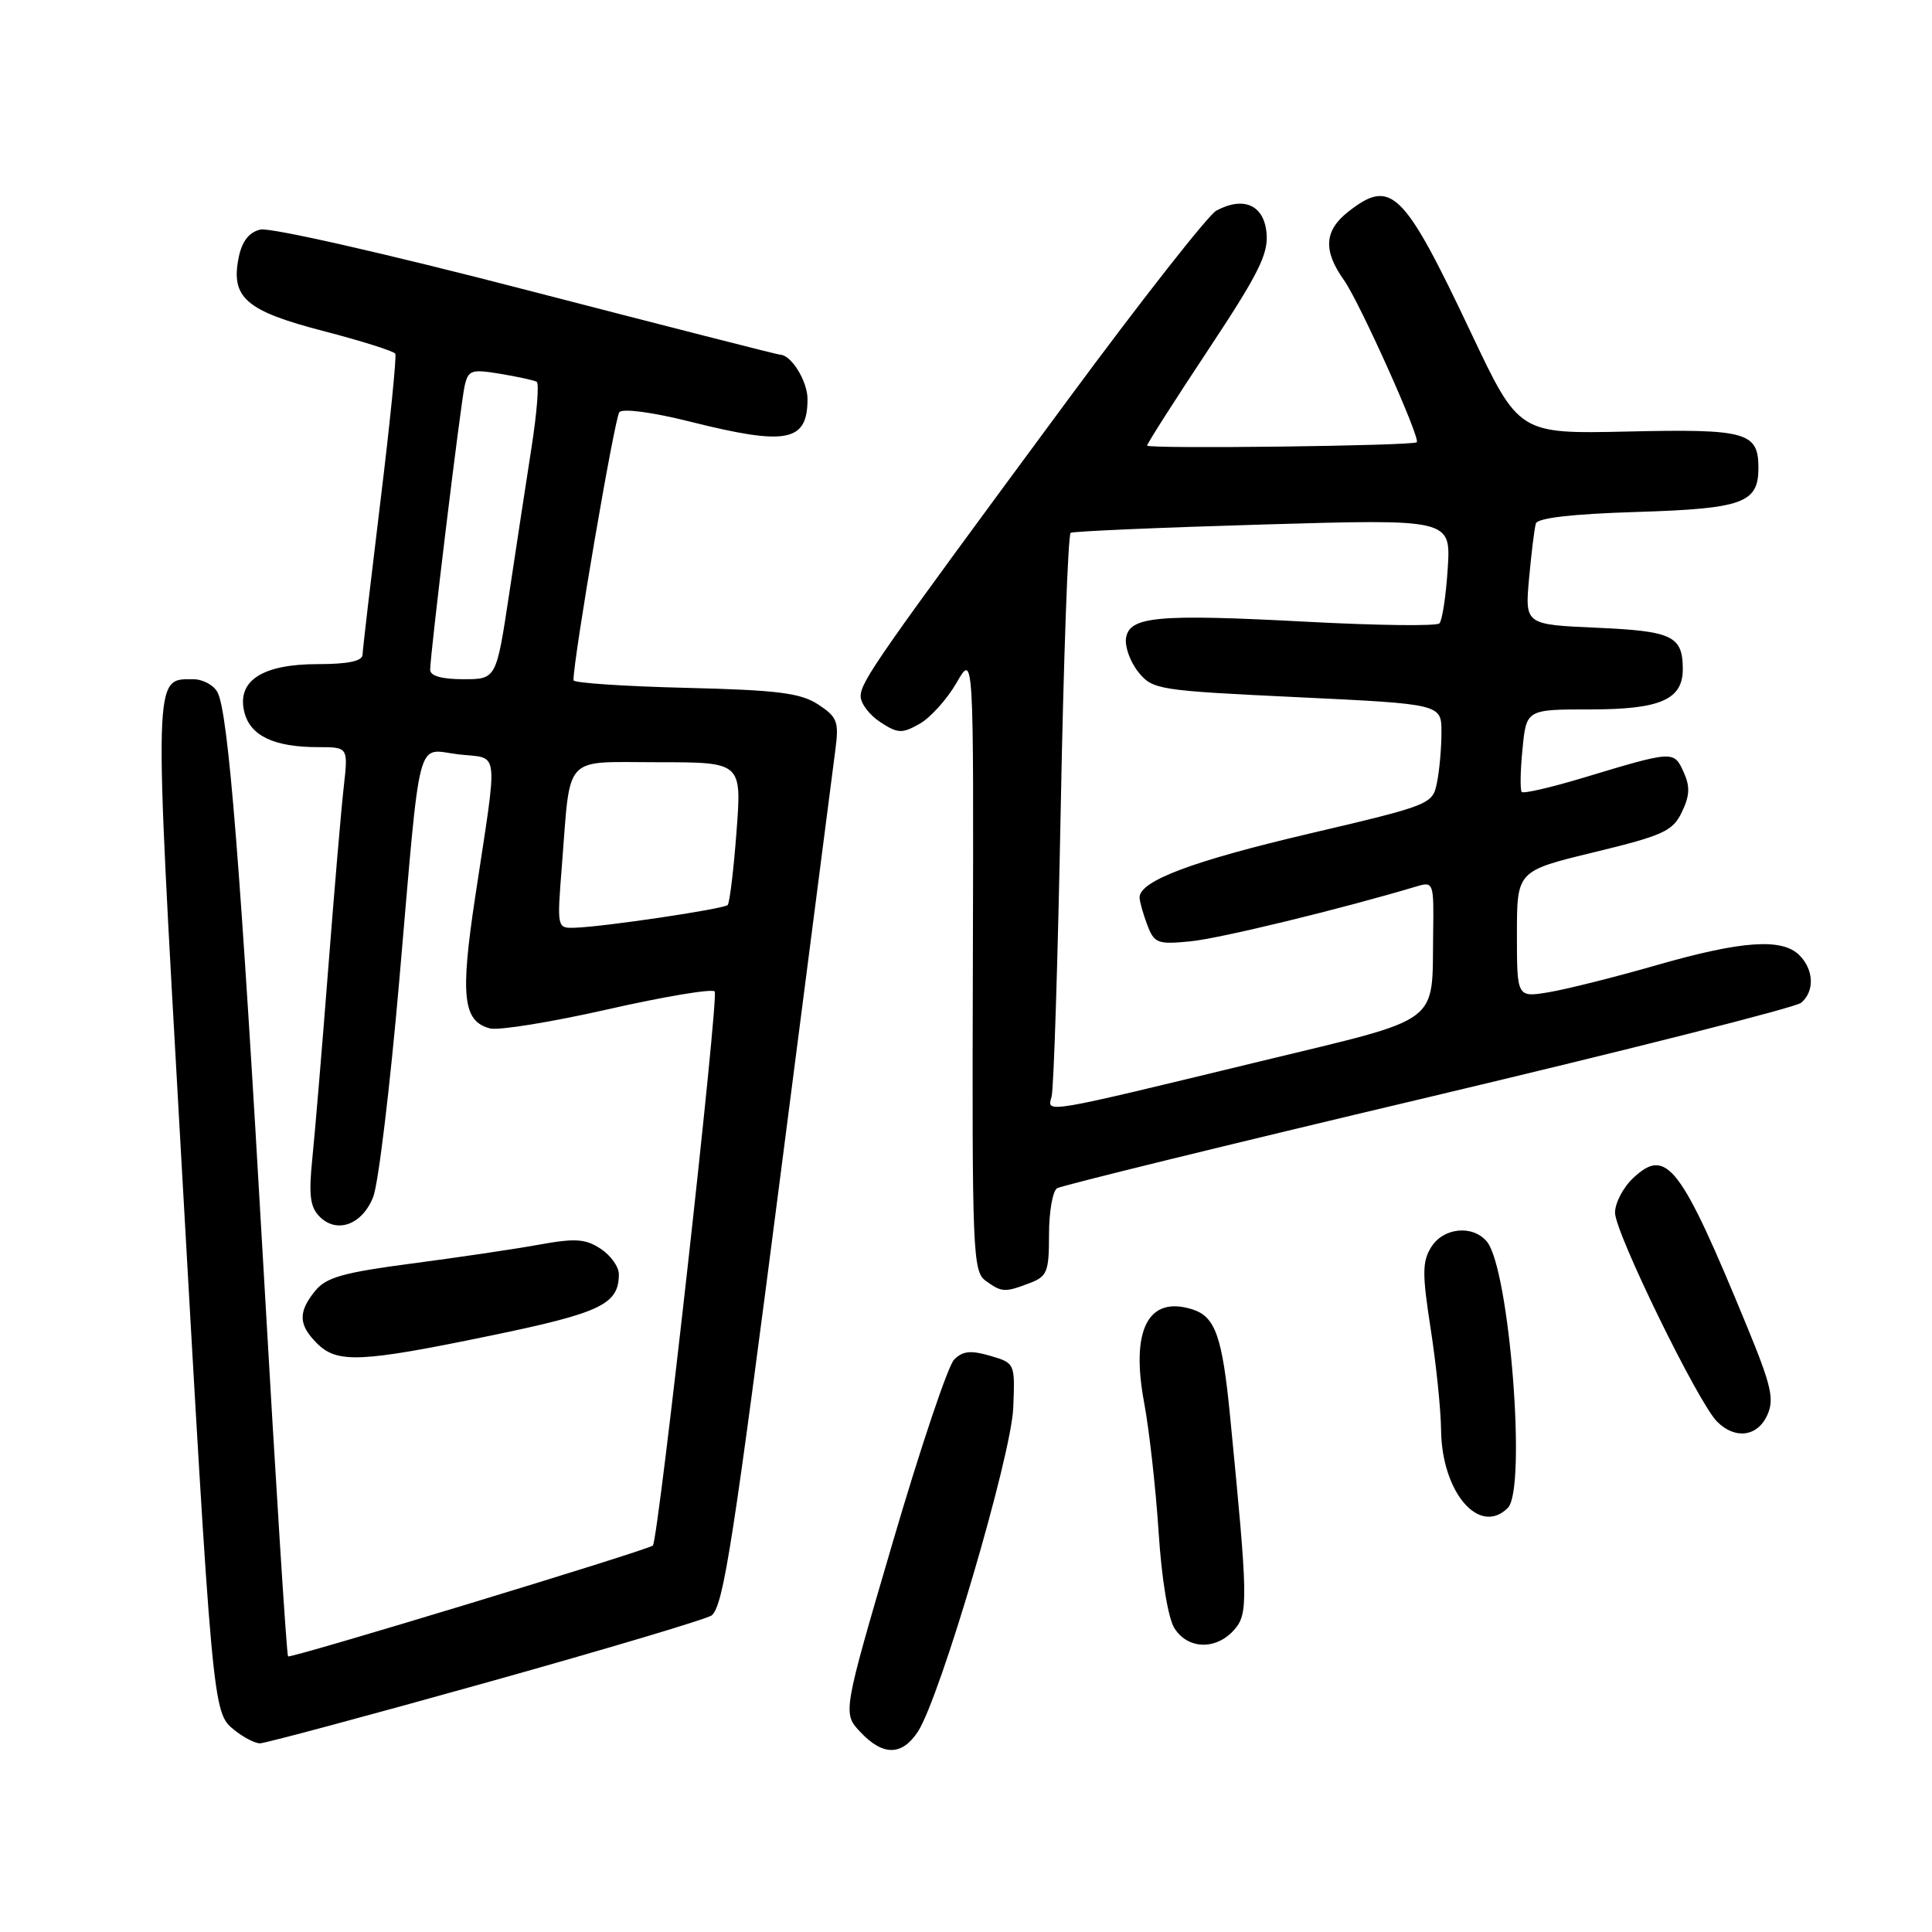 <?xml version="1.0" encoding="UTF-8" standalone="no"?>
<!DOCTYPE svg PUBLIC "-//W3C//DTD SVG 1.1//EN" "http://www.w3.org/Graphics/SVG/1.1/DTD/svg11.dtd" >
<svg xmlns="http://www.w3.org/2000/svg" xmlns:xlink="http://www.w3.org/1999/xlink" version="1.1" viewBox="0 0 256 256">
 <g >
 <path fill="currentColor"
d=" M 121.62 229.46 C 124.57 224.95 133.99 192.97 134.26 186.56 C 134.50 180.63 134.50 180.62 131.20 179.65 C 128.64 178.90 127.56 179.01 126.43 180.15 C 125.62 180.95 121.97 191.82 118.31 204.30 C 111.65 227.00 111.65 227.00 114.00 229.50 C 116.99 232.69 119.51 232.67 121.62 229.46 Z  M 64.59 222.91 C 80.49 218.46 93.87 214.47 94.33 214.03 C 95.89 212.55 97.14 204.48 103.64 154.00 C 107.22 126.22 110.39 101.63 110.69 99.35 C 111.18 95.62 110.95 95.02 108.42 93.35 C 106.07 91.82 103.10 91.44 90.80 91.14 C 82.66 90.94 76.00 90.49 75.99 90.14 C 75.96 87.37 81.45 55.30 82.07 54.61 C 82.54 54.10 86.51 54.63 91.40 55.86 C 104.27 59.09 107.00 58.56 107.00 52.87 C 107.00 50.50 104.83 47.00 103.36 47.00 C 103.08 47.00 87.97 43.14 69.78 38.43 C 51.12 33.59 35.74 30.10 34.48 30.42 C 32.97 30.79 32.05 32.00 31.62 34.15 C 30.56 39.45 32.60 41.21 42.88 43.87 C 47.92 45.18 52.19 46.53 52.38 46.87 C 52.56 47.22 51.68 56.05 50.40 66.50 C 49.13 76.95 48.06 86.06 48.04 86.75 C 48.01 87.60 46.13 88.00 42.11 88.00 C 34.73 88.00 31.34 90.22 32.38 94.37 C 33.16 97.50 36.32 99.00 42.14 99.00 C 46.14 99.00 46.14 99.00 45.55 104.25 C 45.22 107.14 44.29 118.05 43.48 128.50 C 42.67 138.95 41.72 150.23 41.38 153.56 C 40.89 158.37 41.09 159.95 42.36 161.22 C 44.65 163.51 48.00 162.28 49.45 158.60 C 50.13 156.90 51.68 144.03 52.90 130.00 C 55.82 96.35 55.05 99.30 60.78 99.96 C 66.25 100.59 66.02 98.66 62.97 118.82 C 60.97 132.00 61.34 135.33 64.92 136.27 C 66.06 136.57 73.07 135.43 80.50 133.75 C 87.94 132.06 94.33 130.99 94.70 131.37 C 95.29 131.95 87.25 203.96 86.51 204.79 C 86.01 205.35 38.50 219.79 38.17 219.48 C 37.98 219.31 36.54 196.52 34.96 168.83 C 31.87 114.74 30.26 94.52 28.83 91.75 C 28.34 90.79 26.88 90.00 25.59 90.00 C 20.33 90.00 20.36 88.73 23.90 151.34 C 28.15 226.63 28.18 226.91 30.99 229.19 C 32.22 230.19 33.77 231.00 34.45 231.00 C 35.12 231.00 48.68 227.36 64.59 222.91 Z  M 163.49 216.01 C 165.42 213.87 165.39 212.12 163.00 187.73 C 161.96 177.07 161.04 174.47 158.00 173.50 C 152.14 171.64 149.79 176.20 151.61 185.89 C 152.28 189.49 153.14 197.17 153.52 202.96 C 153.92 209.24 154.78 214.41 155.62 215.75 C 157.39 218.55 161.09 218.67 163.49 216.01 Z  M 199.80 199.80 C 202.31 197.29 200.01 168.13 197.02 164.52 C 195.15 162.27 191.26 162.65 189.64 165.25 C 188.45 167.16 188.44 168.78 189.56 176.00 C 190.29 180.68 190.92 186.75 190.95 189.50 C 191.05 197.76 196.03 203.57 199.80 199.80 Z  M 234.17 187.52 C 235.13 185.41 234.73 183.65 231.49 175.77 C 222.68 154.35 220.83 151.94 216.41 156.09 C 215.08 157.33 214.00 159.40 214.00 160.69 C 214.00 163.32 225.00 185.86 227.52 188.37 C 229.90 190.76 232.87 190.38 234.17 187.52 Z  M 65.00 176.98 C 79.65 173.95 82.00 172.83 82.00 168.83 C 82.00 167.85 80.91 166.33 79.58 165.46 C 77.56 164.14 76.22 164.05 71.33 164.94 C 68.13 165.52 60.55 166.64 54.51 167.43 C 45.47 168.62 43.21 169.26 41.76 171.05 C 39.48 173.86 39.54 175.54 42.00 178.00 C 44.68 180.68 47.79 180.54 65.00 176.98 Z  M 136.43 170.02 C 138.76 169.14 139.00 168.53 139.00 163.58 C 139.00 160.58 139.48 157.82 140.07 157.45 C 140.66 157.09 162.78 151.66 189.22 145.40 C 215.66 139.13 237.90 133.50 238.65 132.88 C 240.46 131.38 240.36 128.50 238.43 126.57 C 236.13 124.27 230.78 124.65 219.50 127.89 C 214.00 129.47 207.59 131.08 205.25 131.47 C 201.00 132.18 201.00 132.18 201.00 123.79 C 201.00 115.40 201.00 115.40 211.25 112.92 C 220.40 110.70 221.65 110.13 222.86 107.60 C 223.91 105.41 223.96 104.21 223.08 102.28 C 221.79 99.45 221.75 99.45 209.78 103.06 C 205.53 104.34 201.86 105.19 201.64 104.94 C 201.41 104.70 201.45 102.14 201.74 99.25 C 202.25 94.00 202.25 94.00 210.80 94.00 C 220.04 94.00 223.01 92.68 222.98 88.60 C 222.95 84.27 221.59 83.62 211.59 83.18 C 202.06 82.76 202.06 82.76 202.61 76.63 C 202.92 73.26 203.32 69.99 203.51 69.37 C 203.73 68.63 208.36 68.10 216.81 67.84 C 230.95 67.40 233.00 66.66 233.00 62.00 C 233.00 57.26 231.42 56.82 215.69 57.18 C 201.26 57.50 201.26 57.50 194.94 44.14 C 185.96 25.17 184.35 23.58 178.63 28.07 C 175.46 30.57 175.30 33.21 178.09 37.13 C 180.13 39.99 188.25 58.08 187.73 58.60 C 187.25 59.08 152.00 59.51 152.00 59.04 C 152.00 58.78 155.63 53.09 160.07 46.39 C 166.79 36.25 168.09 33.65 167.82 30.85 C 167.47 27.16 164.79 25.97 161.17 27.91 C 160.11 28.48 151.19 39.84 141.37 53.15 C 116.31 87.09 114.08 90.28 114.04 92.23 C 114.02 93.18 115.18 94.72 116.62 95.67 C 118.96 97.20 119.51 97.23 121.85 95.91 C 123.29 95.10 125.49 92.65 126.75 90.47 C 129.02 86.50 129.02 86.50 128.91 127.44 C 128.79 165.76 128.90 168.45 130.58 169.69 C 132.74 171.26 133.13 171.28 136.43 170.02 Z  M 74.45 114.75 C 75.64 99.72 74.46 101.00 87.22 101.00 C 98.29 101.00 98.29 101.00 97.59 110.22 C 97.21 115.29 96.68 119.65 96.42 119.92 C 95.89 120.45 79.87 122.83 76.15 122.93 C 73.81 123.00 73.80 122.95 74.45 114.75 Z  M 57.00 88.75 C 57.00 86.69 61.01 53.68 61.56 51.17 C 62.04 49.03 62.43 48.90 66.29 49.53 C 68.61 49.92 70.78 50.39 71.12 50.59 C 71.45 50.79 71.15 54.68 70.44 59.23 C 69.73 63.78 68.39 72.56 67.46 78.75 C 65.76 90.00 65.76 90.00 61.38 90.00 C 58.54 90.00 57.00 89.56 57.00 88.75 Z  M 139.34 145.31 C 139.63 144.32 140.17 127.18 140.55 107.23 C 140.93 87.29 141.52 70.80 141.87 70.60 C 142.22 70.40 153.69 69.90 167.37 69.50 C 192.25 68.77 192.25 68.77 191.83 75.35 C 191.60 78.96 191.10 82.23 190.73 82.60 C 190.36 82.98 182.49 82.88 173.26 82.39 C 153.29 81.33 149.62 81.67 149.20 84.58 C 149.04 85.73 149.78 87.74 150.85 89.07 C 152.73 91.39 153.46 91.50 171.90 92.38 C 191.00 93.29 191.00 93.29 191.00 97.02 C 191.00 99.07 190.74 102.07 190.41 103.68 C 189.83 106.58 189.63 106.67 173.40 110.48 C 157.95 114.11 151.00 116.73 151.00 118.92 C 151.00 119.44 151.46 121.07 152.01 122.53 C 152.95 125.00 153.36 125.16 157.76 124.73 C 161.64 124.35 177.63 120.47 187.75 117.44 C 189.94 116.79 190.00 116.96 189.90 123.63 C 189.72 135.96 191.40 134.72 166.96 140.64 C 138.03 147.65 138.71 147.54 139.34 145.31 Z "/>
</g>
</svg>